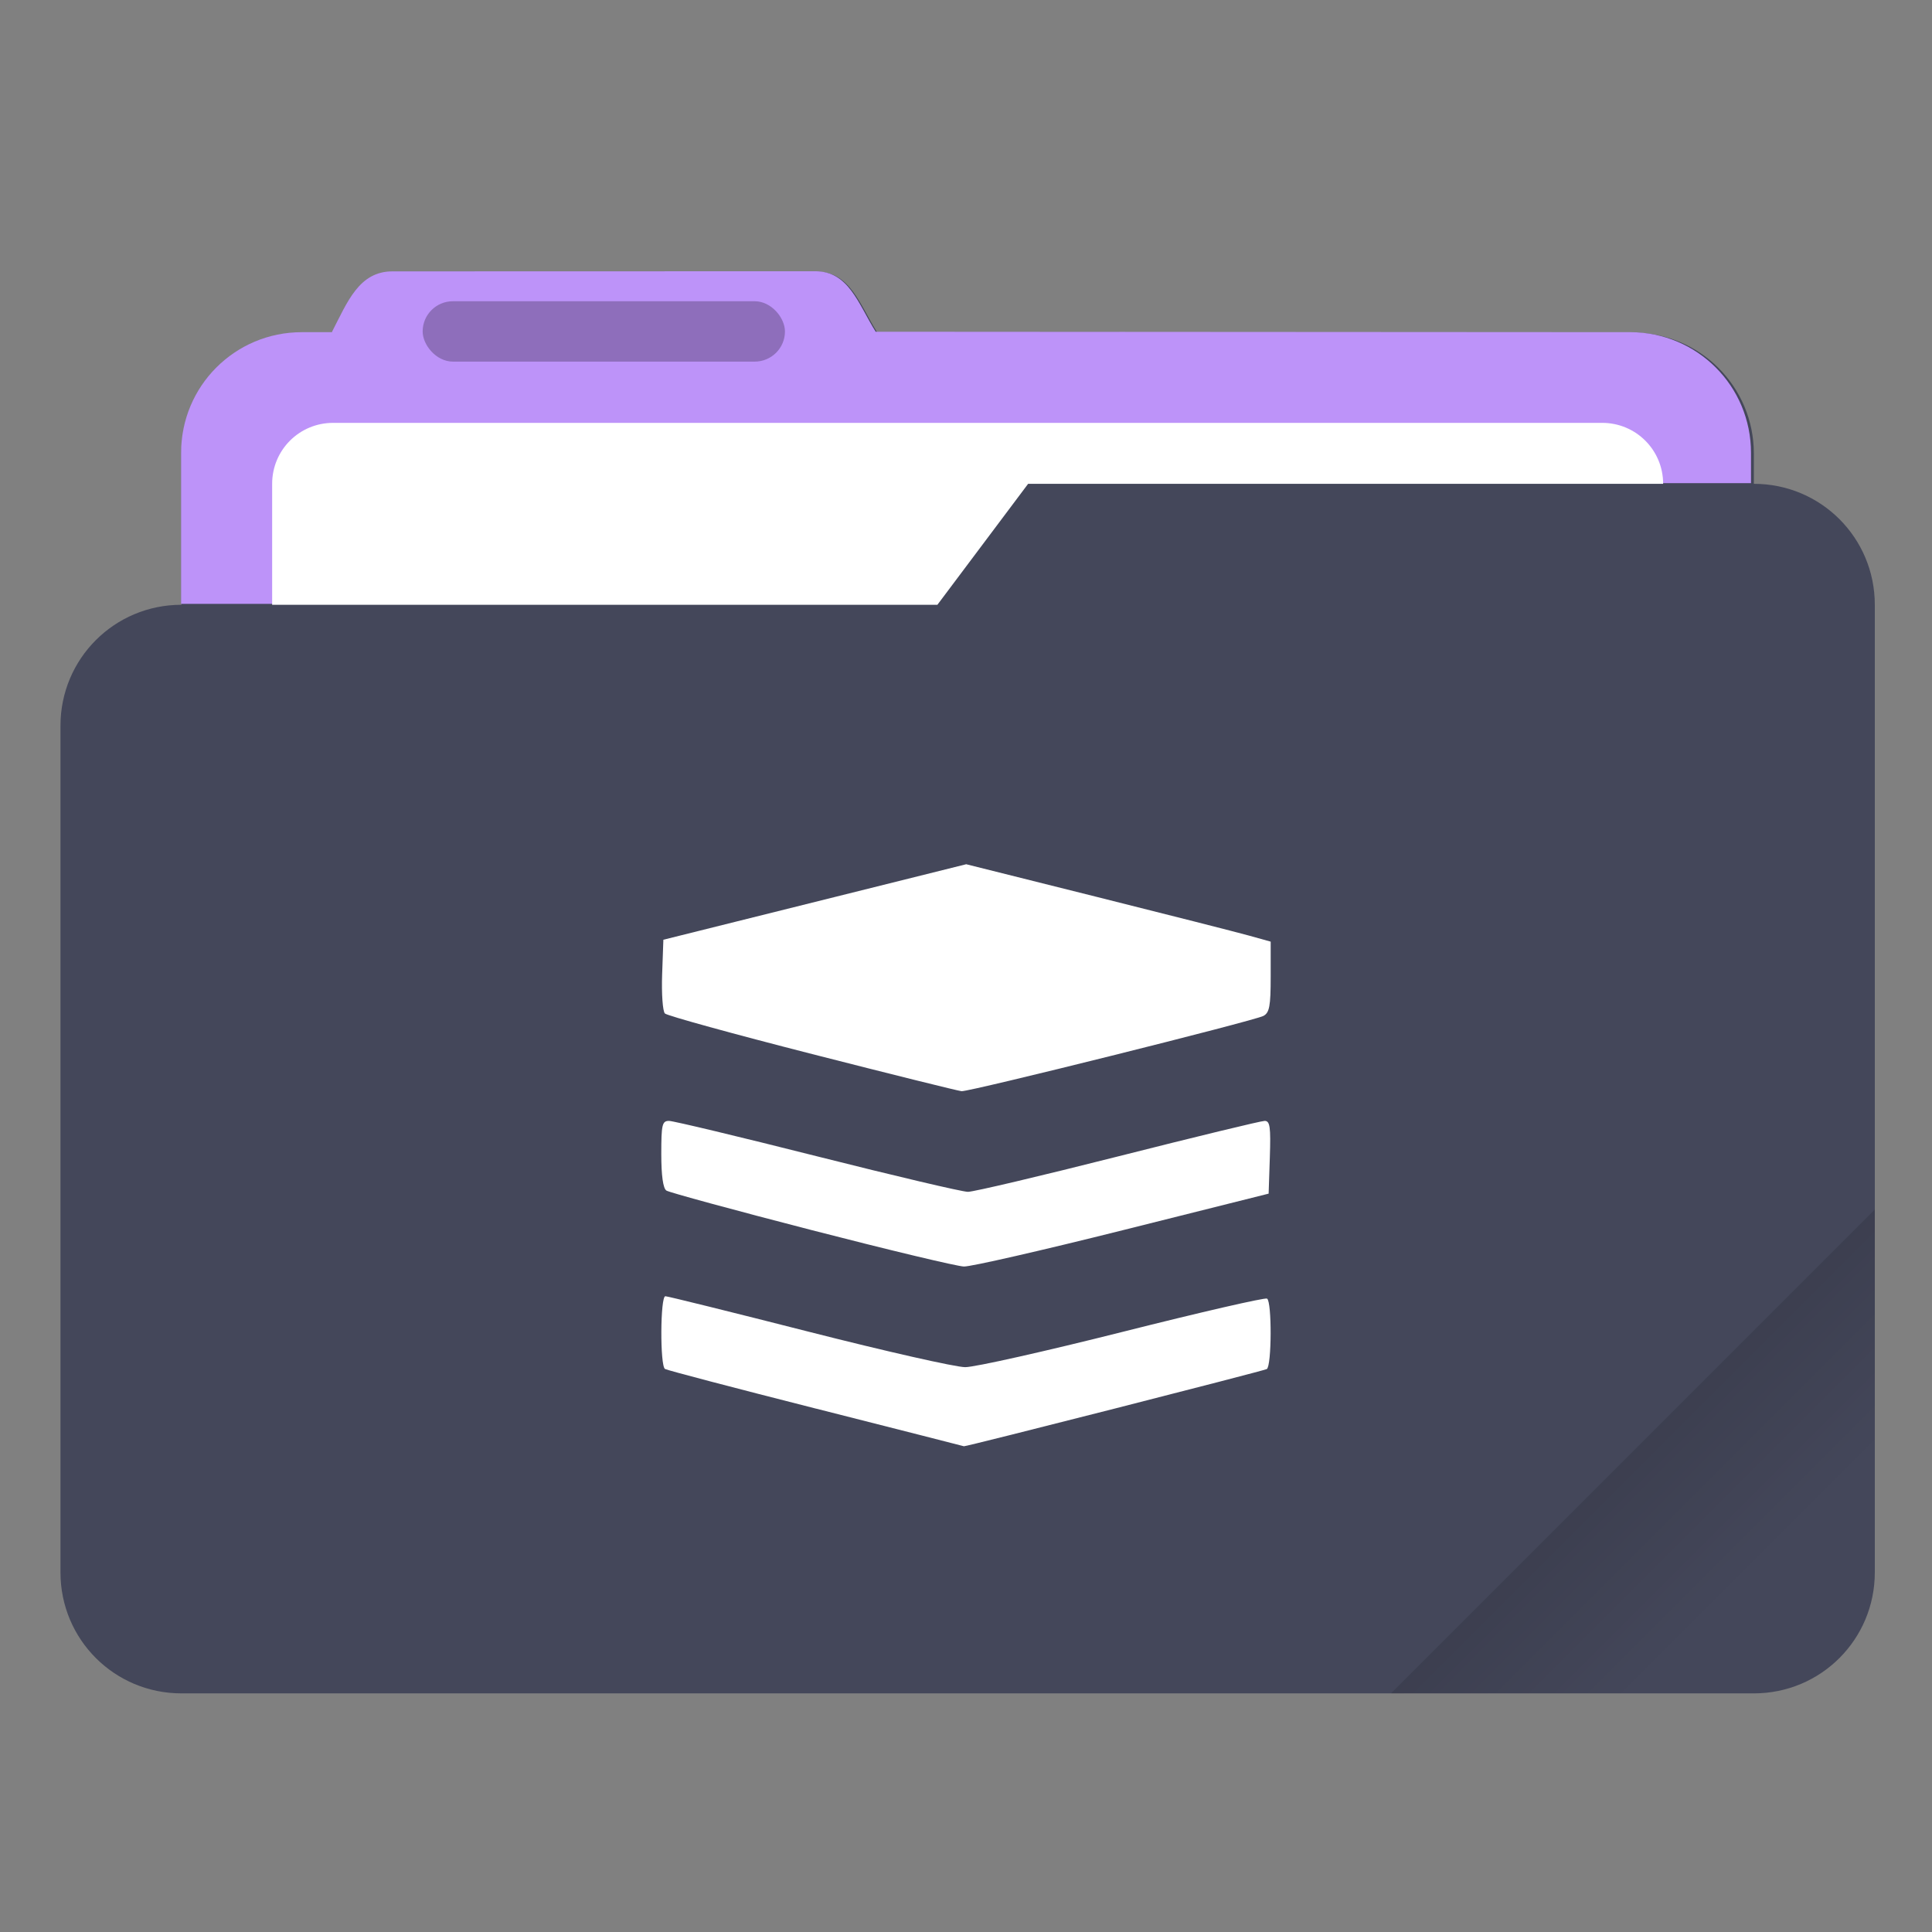 <svg width="64" height="64" version="1.1" viewBox="0 0 64 64" xmlns="http://www.w3.org/2000/svg">
 <rect x="0" y="0" width="64" height="64" fill="#808080" stroke="none"/>
 <defs>
  <style id="current-color-scheme" type="text/css">.ColorScheme-Text {
        color:#333333;
      }
      .ColorScheme-Background{
        color:#f8f8f2;
      }
      .ColorScheme-Highlight {
        color:#44475a;
      }</style>
  <linearGradient id="linearGradient892" x1="-197.72" x2="-197.72" y1="263.86" y2="273.76" gradientTransform="rotate(-45,-337.55,-145.8)" gradientUnits="userSpaceOnUse">
   <stop offset="0"/>
   <stop stop-opacity="0" offset="1"/>
  </linearGradient>
 </defs>
 <g transform="scale(3.78)">
  <path class="ColorScheme-Highlight" transform="scale(.265)" d="m27.002 8.984-14 0.004c-1.11 0-1.493 1.013-2.002 1.998v0.014h-1c-2.216 0-4 1.784-4 4v5c-2.216 0-4 1.784-4 4v28c0 2.216 1.784 4 4 4h52c2.216 0 4-1.784 4-4v-32c0-2.216-1.784-4-4-4v-1c0-2.216-1.784-4-4-4h-16.859c-0.047-0.003-0.092-0.014-0.141-0.014h-7.996c-0.586-0.941-0.891-2.002-2.002-2.002z" fill="#44475a"/>
  <path id="shadow" d="m7.144 2.377-3.704 0.001c-0.294 0-0.395 0.268-0.53 0.529v0.004h-0.265c-0.586 0-1.058 0.472-1.058 1.058v1.323h6.614l0.794-1.058h6.35v-0.265c0-0.586-0.472-1.058-1.058-1.058l-6.613-0.004c-0.155-0.249-0.236-0.53-0.53-0.53z" fill="#bd93f9"/>
  <path transform="scale(.265)" d="m11.016 13.984c-1.117 0-2.016 0.899-2.016 2.016v4h22l3-4h21c0-1.117-0.899-2.016-2.016-2.016h-41.969z" fill="#ffffff"/>
  <rect x="3.704" y="2.64" width="3.175" height=".529" rx=".265" ry=".265" opacity=".25"/>
  <path transform="scale(.265)" d="m62 40-16 16h12c2.216 0 4-1.784 4-4z" fill="url(#linearGradient892)" opacity=".2" style="fill:url(#linearGradient892)"/>
 </g>
 <path class="ColorScheme-Background" d="m27.041 46.665c-2.689-0.682-4.945-1.275-5.012-1.316-0.169-0.105-0.157-2.41 0.012-2.41 0.074 0 2.21 0.529 4.745 1.175 2.536 0.646 4.87 1.175 5.188 1.175 0.318 0 2.67-0.528 5.228-1.173 2.558-0.645 4.704-1.139 4.771-1.098 0.163 0.101 0.155 2.233-0.009 2.334-0.093 0.057-10.033 2.591-10.033 2.557 0-0.002-2.2-0.563-4.89-1.245zm-0.161-5.918c-2.55-0.658-4.712-1.247-4.805-1.308-0.11-0.073-0.169-0.497-0.169-1.21 0-0.977 0.028-1.098 0.256-1.098 0.141 0 2.35 0.529 4.909 1.175 2.559 0.646 4.806 1.175 4.993 1.175 0.187 0 2.428-0.529 4.979-1.175 2.551-0.646 4.734-1.175 4.85-1.175 0.177 0 0.205 0.198 0.172 1.205l-0.04 1.205-4.84 1.213c-2.662 0.667-5.026 1.208-5.254 1.201-0.228-0.006-2.501-0.55-5.051-1.208zm0.026-5.829c-2.611-0.667-4.807-1.272-4.88-1.345-0.073-0.073-0.114-0.652-0.092-1.288l0.041-1.155 10.032-2.501 4.317 1.08c2.375 0.594 4.644 1.171 5.043 1.282l0.726 0.202v1.167c0 0.97-0.041 1.188-0.242 1.294-0.315 0.165-9.737 2.515-9.998 2.493-0.11-0.009-2.336-0.562-4.947-1.229z" fill="#ffffff"/>
</svg>
